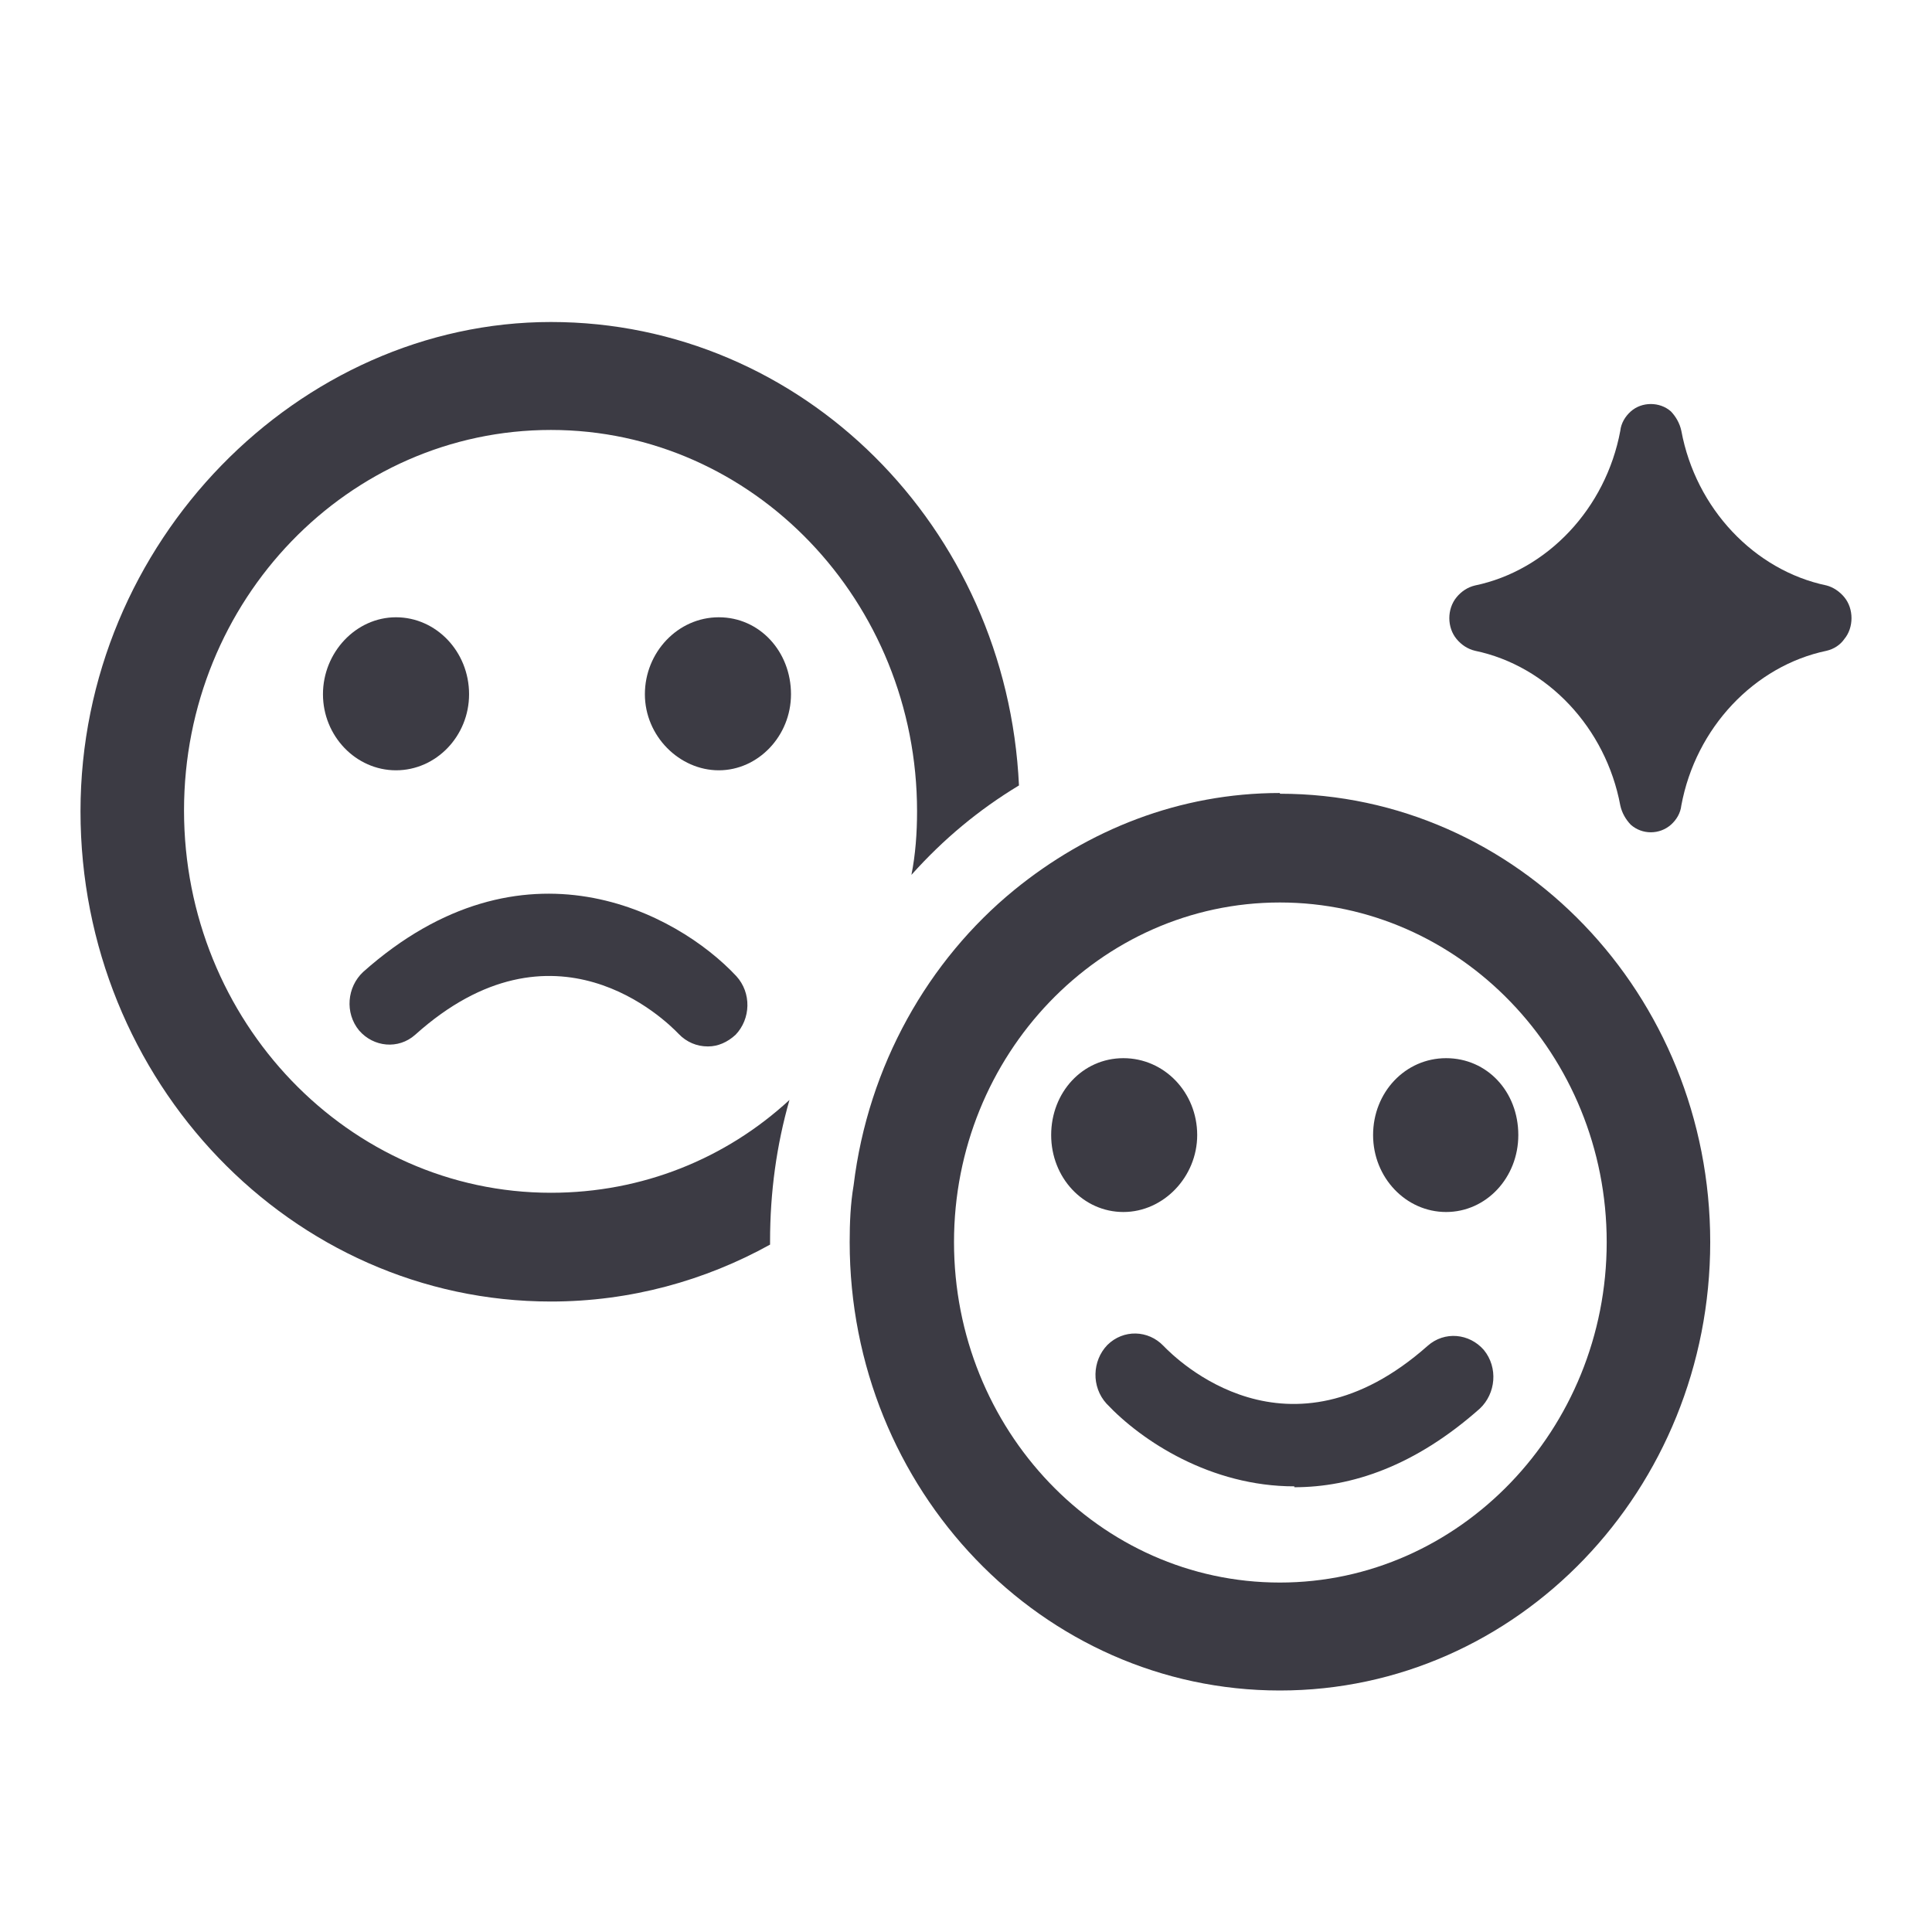 <svg width="24" height="24" viewBox="0 0 24 24" fill="none" xmlns="http://www.w3.org/2000/svg">
<g clip-path="url(#clip0_6362_982)">
<path d="M13.756 16.708C13.955 16.511 14.264 16.521 14.453 16.719C14.613 16.885 15.999 18.256 17.734 16.719C17.944 16.532 18.253 16.563 18.433 16.77C18.612 16.989 18.582 17.311 18.383 17.498C17.575 18.215 16.787 18.475 16.079 18.475V18.464C15.042 18.464 14.184 17.903 13.745 17.436C13.556 17.228 13.566 16.905 13.756 16.708Z" fill="#3C3B44"/>
<path d="M13.955 13.145C14.463 13.145 14.872 13.57 14.872 14.1C14.872 14.619 14.454 15.056 13.955 15.056C13.456 15.056 13.058 14.63 13.058 14.1C13.058 13.57 13.447 13.145 13.955 13.145Z" fill="#3C3B44"/>
<path d="M17.964 13.145C18.472 13.145 18.861 13.559 18.861 14.1C18.861 14.63 18.462 15.056 17.964 15.056C17.465 15.056 17.057 14.629 17.057 14.1C17.057 13.57 17.456 13.145 17.964 13.145Z" fill="#3C3B44"/>
<path fill-rule="evenodd" clip-rule="evenodd" d="M15.899 9.851V9.86C18.851 9.86 21.245 12.354 21.245 15.43C21.245 18.505 18.851 21 15.899 21C12.947 21 10.555 18.505 10.555 15.43C10.555 15.191 10.565 14.952 10.604 14.724C10.784 13.238 11.532 11.928 12.599 11.056C13.516 10.308 14.653 9.851 15.899 9.851ZM15.899 11.211C13.666 11.211 11.851 13.102 11.851 15.43C11.851 17.757 13.656 19.659 15.899 19.659C18.133 19.659 19.959 17.757 19.959 15.43C19.959 13.102 18.133 11.211 15.899 11.211Z" fill="#3C3B44"/>
<path d="M6.844 4C9.965 4 12.509 6.546 12.658 9.757C12.16 10.058 11.721 10.422 11.322 10.868C11.372 10.619 11.392 10.349 11.392 10.079C11.392 7.471 9.357 5.341 6.844 5.341C4.331 5.341 2.286 7.45 2.286 10.068C2.286 12.687 4.331 14.817 6.844 14.817C7.981 14.817 9.019 14.391 9.807 13.664C9.647 14.225 9.566 14.807 9.566 15.42V15.461C8.759 15.908 7.831 16.168 6.844 16.168C3.623 16.168 1 13.435 1 10.079C1 6.723 3.722 4 6.844 4Z" fill="#3C3B44"/>
<path d="M4.511 12.074C6.495 10.308 8.409 11.336 9.147 12.126C9.337 12.334 9.327 12.656 9.138 12.854C9.038 12.947 8.918 12.999 8.799 12.999H8.789C8.659 12.999 8.529 12.947 8.43 12.843C8.27 12.676 6.883 11.305 5.158 12.854C4.949 13.04 4.64 13.008 4.461 12.801C4.281 12.583 4.311 12.261 4.511 12.074Z" fill="#3C3B44"/>
<path d="M20.507 5.019C20.597 5.019 20.687 5.049 20.757 5.111C20.817 5.174 20.866 5.257 20.886 5.351C21.065 6.317 21.794 7.086 22.691 7.273C22.771 7.294 22.851 7.346 22.911 7.419C22.971 7.492 23 7.585 23 7.679C23 7.772 22.971 7.866 22.911 7.938C22.861 8.011 22.781 8.063 22.691 8.084C21.794 8.271 21.065 9.04 20.886 10.006C20.876 10.099 20.827 10.183 20.757 10.245C20.687 10.307 20.597 10.339 20.507 10.339C20.417 10.339 20.328 10.307 20.258 10.245C20.198 10.183 20.148 10.099 20.128 10.006C19.948 9.04 19.221 8.271 18.323 8.084C18.234 8.063 18.154 8.011 18.094 7.938C18.034 7.866 18.004 7.772 18.004 7.679C18.004 7.585 18.034 7.492 18.094 7.419C18.154 7.346 18.233 7.294 18.323 7.273C19.221 7.086 19.948 6.317 20.128 5.351C20.138 5.257 20.188 5.174 20.258 5.111C20.328 5.049 20.417 5.019 20.507 5.019Z" fill="#3C3B44"/>
<path d="M4.919 7.668C5.418 7.668 5.827 8.094 5.827 8.624C5.827 9.144 5.418 9.569 4.919 9.569C4.421 9.569 4.012 9.143 4.012 8.624C4.012 8.105 4.421 7.668 4.919 7.668Z" fill="#3C3B44"/>
<path d="M8.929 7.668C9.437 7.668 9.826 8.094 9.826 8.624C9.826 9.144 9.417 9.569 8.929 9.569C8.44 9.569 8.011 9.144 8.011 8.624C8.011 8.104 8.42 7.668 8.929 7.668Z" fill="#3C3B44"/>
</g>
<defs>
<clipPath id="clip0_6362_982">
<rect width="24" height="24" fill="white"/>
</clipPath>
</defs>
</svg>
